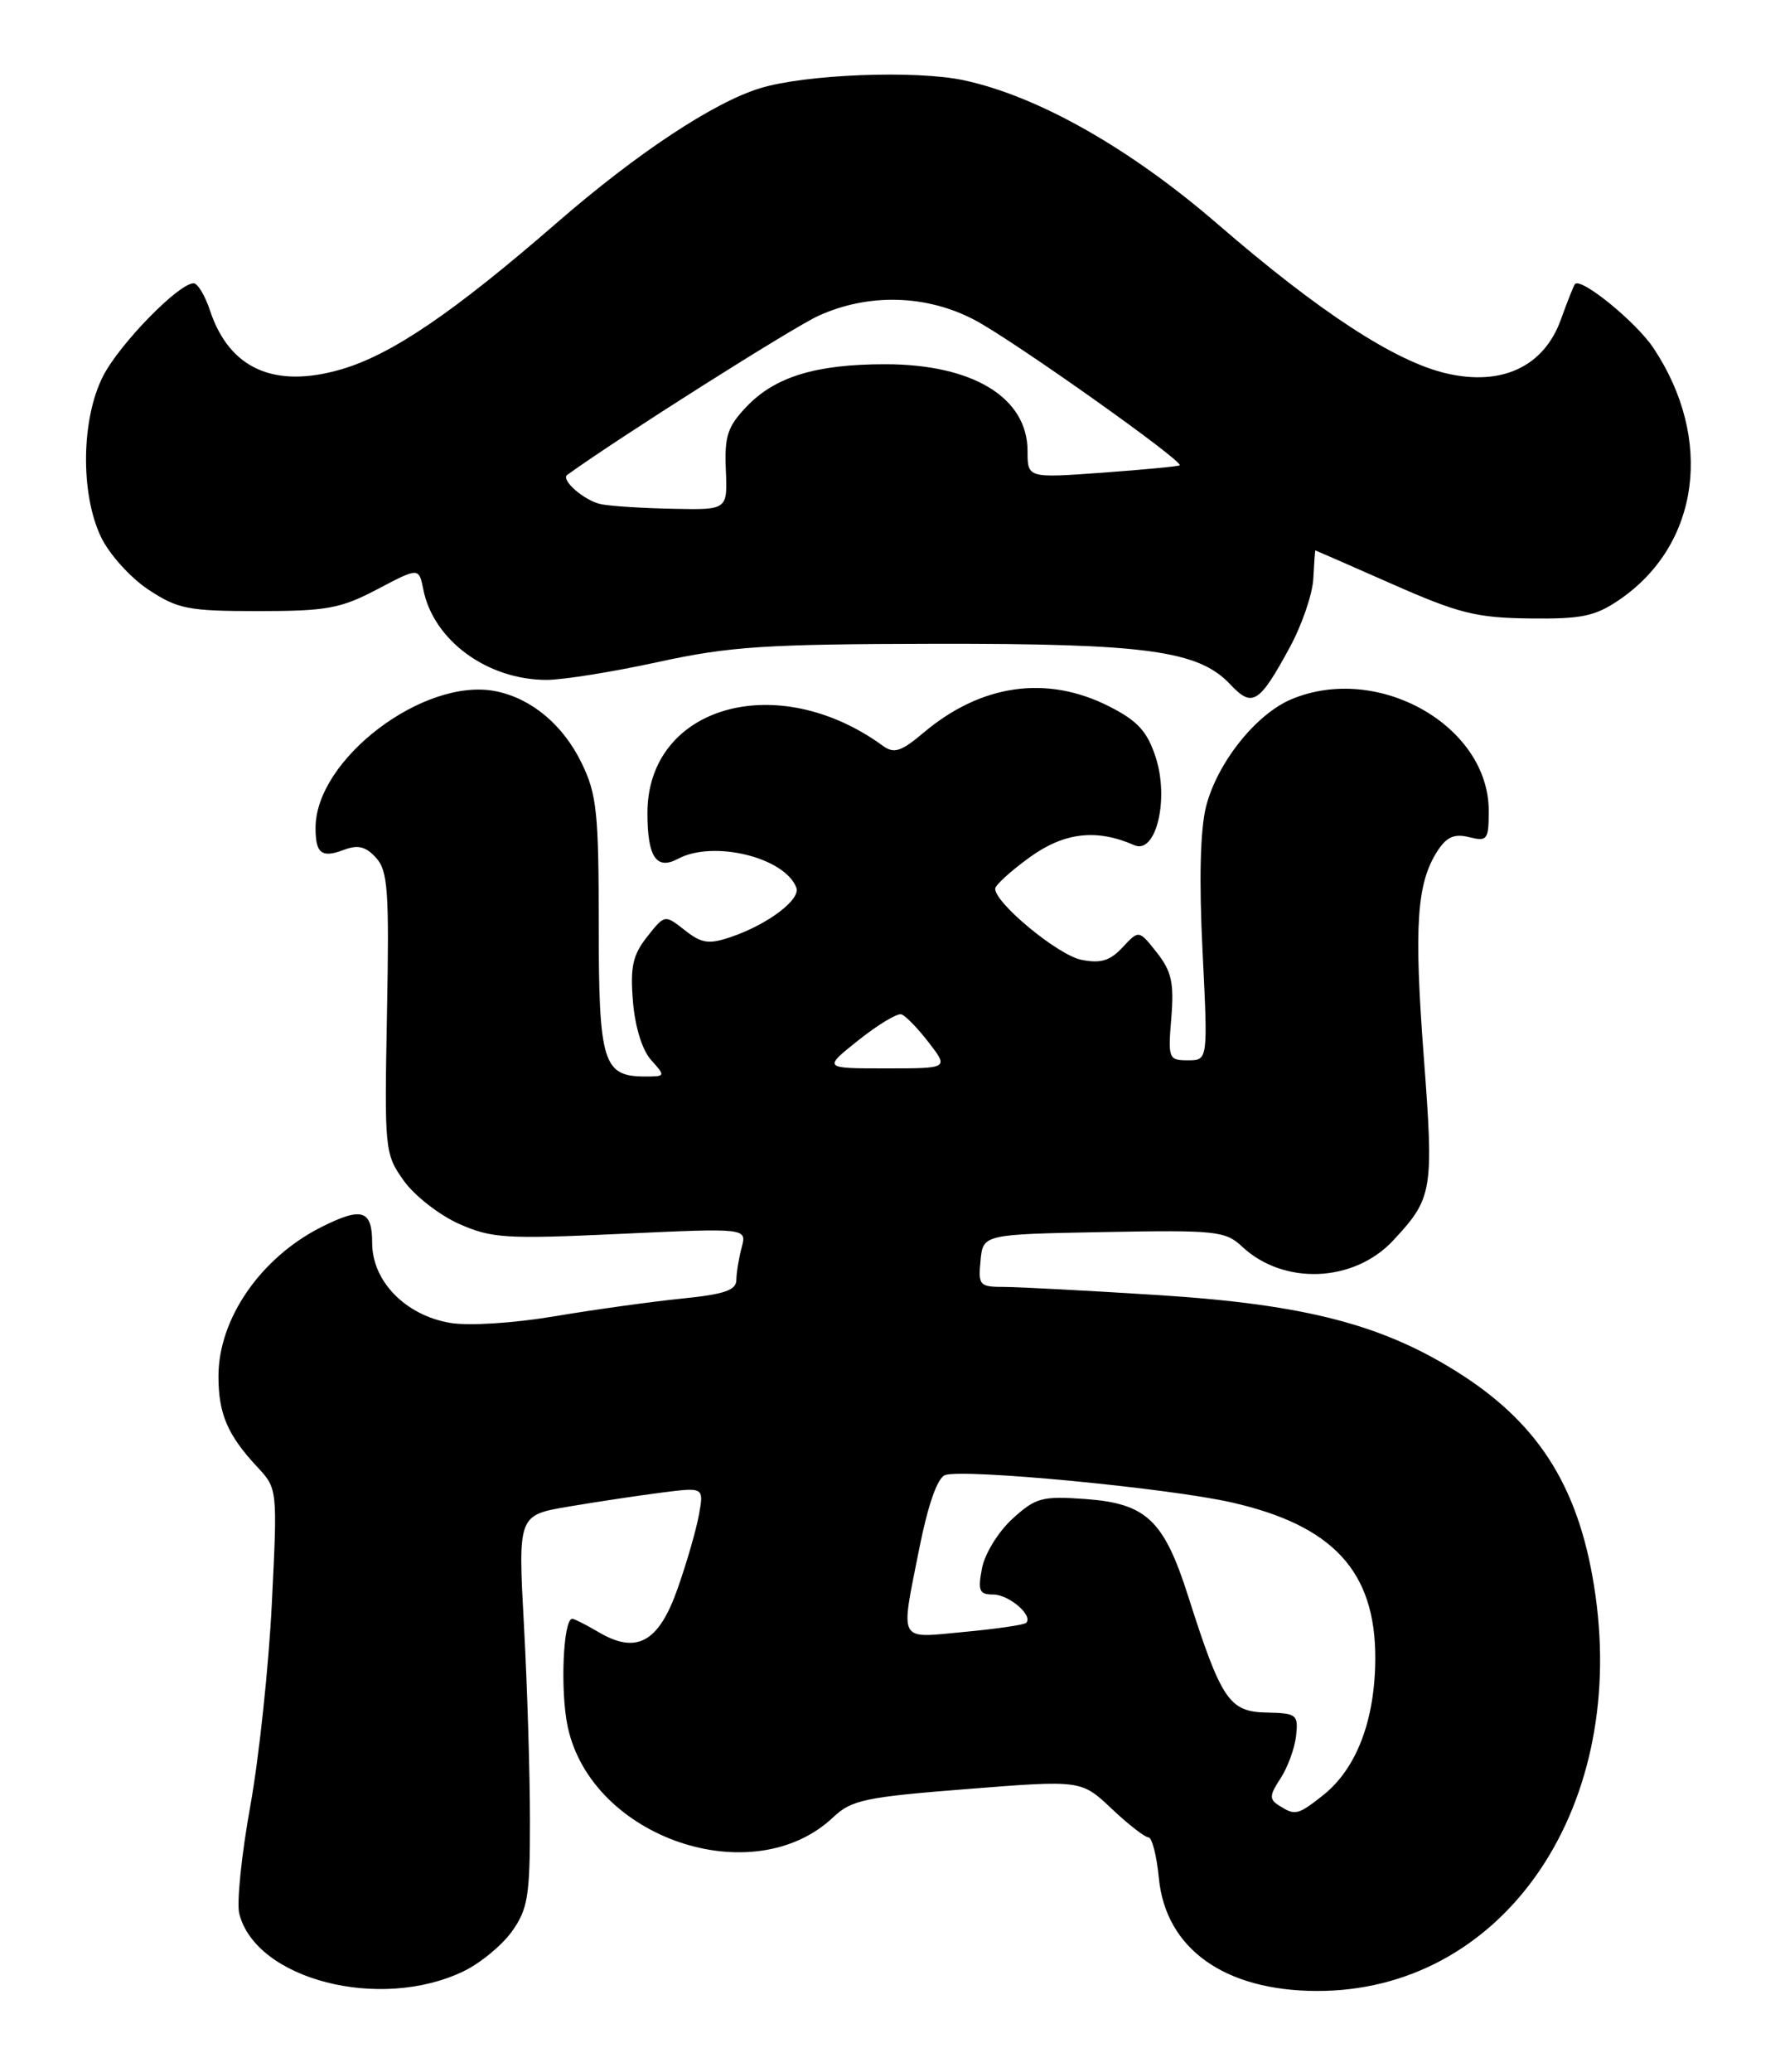 <?xml version="1.0" encoding="UTF-8" standalone="no"?>
<!DOCTYPE svg PUBLIC "-//W3C//DTD SVG 1.1//EN" "http://www.w3.org/Graphics/SVG/1.1/DTD/svg11.dtd" >
<svg xmlns="http://www.w3.org/2000/svg" xmlns:xlink="http://www.w3.org/1999/xlink" version="1.1" viewBox="0 0 220 256">
 <g >
 <path fill="currentColor"
d=" M 57.27 243.56 C 59.34 242.57 62.04 240.35 63.27 238.63 C 65.24 235.87 65.50 234.26 65.50 225.00 C 65.50 219.22 65.17 208.36 64.76 200.85 C 64.02 187.20 64.02 187.20 70.26 186.14 C 73.69 185.56 78.86 184.78 81.75 184.41 C 87.00 183.74 87.00 183.74 86.39 187.12 C 86.06 188.98 84.87 193.09 83.75 196.27 C 81.41 202.93 78.68 204.42 73.97 201.64 C 72.44 200.74 70.98 200.00 70.73 200.00 C 69.60 200.00 69.22 208.93 70.17 213.35 C 73.12 227.10 93.10 233.89 103.00 224.50 C 105.24 222.38 106.96 222.02 119.57 221.03 C 133.64 219.92 133.64 219.92 137.39 223.46 C 139.45 225.41 141.50 227.00 141.94 227.00 C 142.38 227.00 142.96 229.26 143.23 232.03 C 144.07 240.75 151.32 245.94 162.71 245.98 C 185.44 246.06 201.00 224.00 197.19 197.09 C 195.38 184.25 190.51 176.22 180.70 169.88 C 171.14 163.71 161.54 161.18 143.22 160.01 C 134.57 159.46 126.01 159.01 124.19 159.00 C 121.05 159.00 120.89 158.83 121.19 155.75 C 121.50 152.50 121.50 152.50 136.41 152.22 C 150.27 151.96 151.46 152.09 153.50 154.00 C 158.63 158.82 167.31 158.48 172.18 153.27 C 177.09 148.00 177.23 147.17 175.96 130.41 C 174.75 114.35 175.10 109.13 177.65 105.16 C 178.80 103.39 179.74 102.97 181.58 103.43 C 183.83 103.99 184.00 103.76 184.00 100.17 C 184.00 89.66 170.32 81.92 159.64 86.38 C 155.23 88.22 150.43 94.25 149.06 99.66 C 148.34 102.54 148.19 108.74 148.63 117.54 C 149.30 131.00 149.30 131.00 146.82 131.00 C 144.43 131.00 144.35 130.79 144.77 125.75 C 145.12 121.43 144.80 120.00 142.98 117.69 C 140.76 114.88 140.76 114.88 138.75 117.04 C 137.19 118.71 136.04 119.06 133.64 118.58 C 130.77 118.00 123.00 111.60 123.00 109.80 C 123.00 109.37 124.91 107.62 127.25 105.93 C 131.52 102.83 135.53 102.37 140.19 104.42 C 142.88 105.61 144.54 98.72 142.82 93.50 C 141.77 90.32 140.58 89.04 137.04 87.25 C 129.35 83.37 121.25 84.53 114.14 90.53 C 111.38 92.86 110.50 93.14 109.14 92.16 C 96.06 82.61 79.98 87.22 80.02 100.50 C 80.03 105.91 81.13 107.53 83.81 106.10 C 88.16 103.77 96.99 105.92 98.42 109.66 C 98.99 111.14 94.89 114.22 90.30 115.78 C 87.59 116.69 86.71 116.56 84.63 114.92 C 82.16 112.98 82.16 112.98 79.98 115.74 C 78.20 118.00 77.88 119.46 78.23 123.73 C 78.49 126.89 79.38 129.77 80.49 130.98 C 82.27 132.96 82.25 133.00 79.73 133.00 C 74.52 133.00 74.00 131.28 74.00 114.24 C 74.00 100.46 73.76 98.13 71.91 94.32 C 69.61 89.56 65.70 86.29 61.27 85.40 C 52.41 83.63 39.00 93.80 39.00 102.28 C 39.00 105.46 39.75 106.04 42.50 105.00 C 44.24 104.34 45.21 104.58 46.48 105.98 C 47.94 107.59 48.12 110.05 47.83 125.17 C 47.51 142.13 47.55 142.57 49.91 145.88 C 51.23 147.73 54.31 150.13 56.74 151.21 C 60.78 153.00 62.52 153.10 76.73 152.44 C 92.31 151.72 92.31 151.72 91.67 154.11 C 91.32 155.42 91.02 157.24 91.01 158.13 C 91.00 159.41 89.54 159.91 84.25 160.44 C 80.54 160.82 73.49 161.79 68.58 162.62 C 63.45 163.48 57.96 163.83 55.63 163.44 C 50.12 162.51 46.00 158.29 46.00 153.58 C 46.00 149.47 44.73 149.08 39.70 151.61 C 32.20 155.40 27.00 162.94 27.00 170.03 C 27.00 174.67 28.12 177.29 31.77 181.21 C 34.30 183.92 34.30 183.92 33.60 198.06 C 33.22 205.83 32.02 217.11 30.94 223.11 C 29.85 229.12 29.24 235.11 29.57 236.42 C 31.61 244.56 46.95 248.52 57.27 243.56 Z  M 159.40 80.00 C 160.91 77.23 162.22 73.40 162.32 71.49 C 162.42 69.57 162.53 68.01 162.57 68.00 C 162.61 68.00 166.88 69.87 172.07 72.16 C 180.29 75.79 182.47 76.33 189.07 76.41 C 195.51 76.49 197.16 76.14 200.16 74.09 C 210.08 67.30 211.84 54.24 204.36 43.00 C 202.21 39.77 195.35 34.19 194.65 35.11 C 194.49 35.32 193.70 37.30 192.91 39.50 C 190.82 45.28 185.64 47.72 178.80 46.14 C 172.45 44.68 163.08 38.57 150.50 27.69 C 139.64 18.30 128.27 11.87 119.09 9.91 C 113.14 8.65 99.55 9.18 93.94 10.90 C 88.20 12.66 78.73 18.92 68.85 27.50 C 56.06 38.61 48.40 43.82 42.18 45.63 C 33.89 48.05 28.33 45.55 25.95 38.35 C 25.34 36.51 24.43 35.00 23.93 35.00 C 22.09 35.00 14.81 42.46 12.76 46.43 C 10.04 51.70 9.91 60.97 12.48 66.34 C 13.49 68.46 16.11 71.37 18.33 72.84 C 21.98 75.25 23.24 75.50 31.93 75.50 C 40.39 75.50 42.09 75.19 46.64 72.80 C 51.77 70.10 51.77 70.10 52.32 72.83 C 53.57 79.12 60.23 84.00 67.56 84.00 C 69.55 84.00 75.76 83.01 81.34 81.79 C 90.20 79.86 94.57 79.58 115.50 79.54 C 141.71 79.50 148.13 80.38 152.06 84.56 C 154.78 87.46 155.63 86.94 159.40 80.00 Z  M 158.08 223.07 C 156.86 222.30 156.89 221.81 158.27 219.71 C 159.16 218.35 160.02 215.99 160.19 214.46 C 160.48 211.83 160.27 211.66 156.51 211.58 C 151.93 211.49 150.94 210.02 146.85 197.20 C 143.85 187.79 141.68 185.75 134.13 185.20 C 128.80 184.82 128.00 185.03 125.14 187.64 C 123.40 189.22 121.72 191.95 121.37 193.75 C 120.84 196.54 121.03 197.00 122.75 197.00 C 124.70 197.00 127.73 199.60 126.83 200.50 C 126.59 200.75 123.15 201.25 119.19 201.62 C 110.86 202.39 111.27 203.17 113.65 191.16 C 114.70 185.91 115.86 182.61 116.79 182.25 C 118.95 181.42 144.38 183.84 152.21 185.62 C 164.78 188.47 170.01 194.16 169.98 204.90 C 169.95 212.55 167.65 218.55 163.49 221.83 C 160.40 224.26 160.08 224.34 158.08 223.07 Z  M 106.11 128.51 C 108.52 126.59 110.91 125.15 111.41 125.32 C 111.92 125.48 113.44 127.05 114.79 128.80 C 117.26 132.00 117.26 132.00 109.49 132.00 C 101.72 132.00 101.72 132.00 106.11 128.51 Z  M 74.32 62.30 C 72.28 61.91 69.25 59.29 70.11 58.67 C 76.52 54.04 98.00 40.45 101.17 39.01 C 107.38 36.19 114.57 36.40 120.53 39.57 C 125.36 42.14 146.36 57.03 145.80 57.49 C 145.63 57.62 141.34 58.03 136.25 58.40 C 127.00 59.07 127.00 59.07 127.00 55.72 C 127.00 49.12 120.24 45.00 109.40 45.00 C 100.87 45.00 95.81 46.54 92.30 50.21 C 89.92 52.70 89.53 53.87 89.71 58.07 C 89.92 63.00 89.92 63.00 83.21 62.86 C 79.52 62.79 75.52 62.54 74.32 62.30 Z "/>
</g>
</svg>
